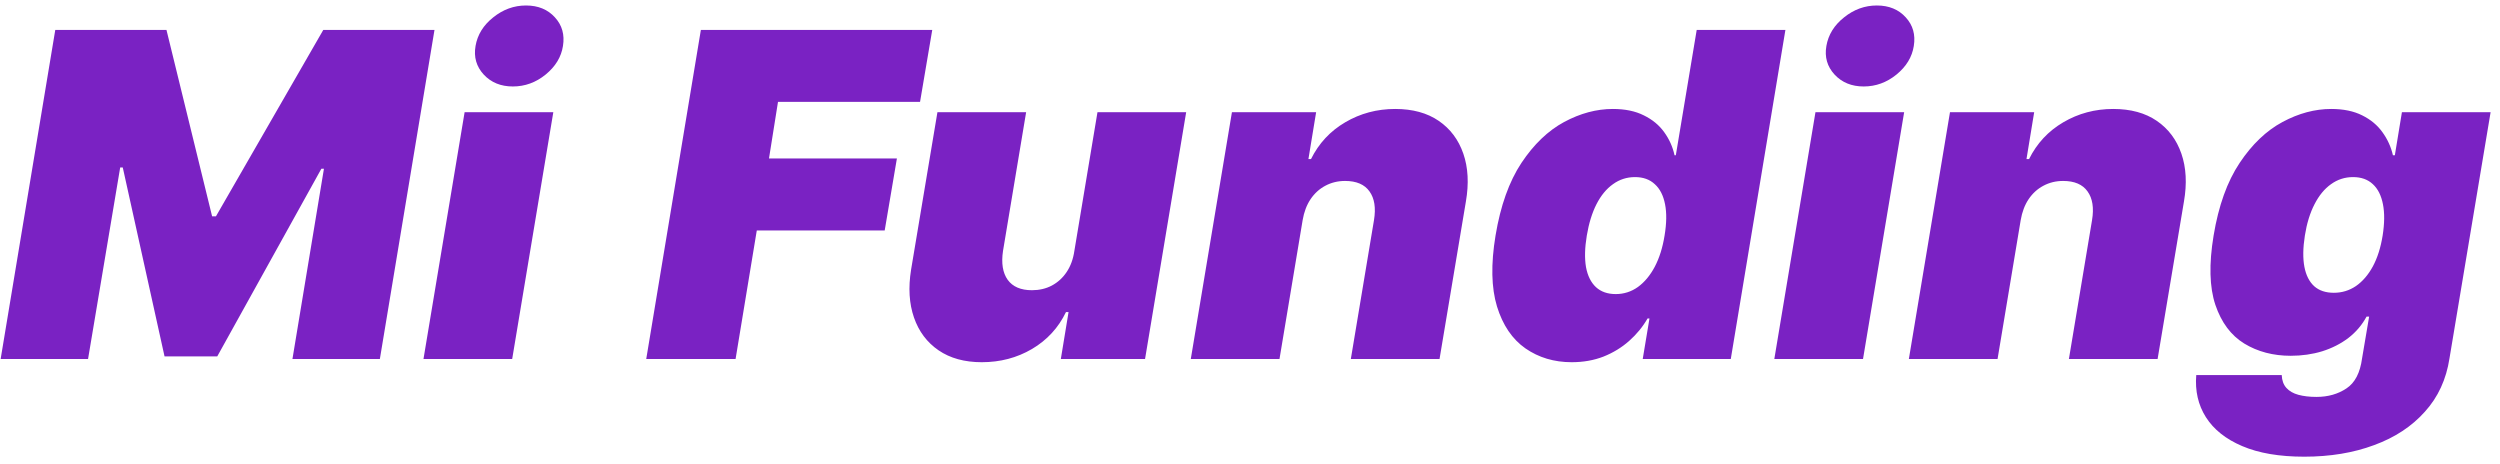 <svg width="221" height="41" viewBox="0 0 221 41" fill="none" xmlns="http://www.w3.org/2000/svg">
<path d="M4.886 2.644H14.716L18.75 19.121H19.091L28.579 2.644H38.409L33.58 31.735H25.852L28.636 14.916H28.409L19.204 31.507H14.546L10.852 14.803H10.625L7.784 31.735H0.057L4.886 2.644ZM37.436 31.735L41.072 9.916H48.913L45.277 31.735H37.436ZM45.334 7.644C44.273 7.644 43.416 7.293 42.763 6.593C42.109 5.882 41.868 5.04 42.038 4.064C42.209 3.07 42.73 2.227 43.601 1.536C44.472 0.835 45.438 0.485 46.499 0.485C47.569 0.485 48.421 0.835 49.055 1.536C49.69 2.227 49.927 3.07 49.766 4.064C49.614 5.04 49.103 5.882 48.231 6.593C47.37 7.293 46.404 7.644 45.334 7.644ZM57.127 31.735L61.957 2.644H82.411L81.332 9.007H68.775L67.979 14.007H79.286L78.207 20.371H66.9L65.025 31.735H57.127ZM94.972 22.189L97.017 9.916H104.858L101.222 31.735H93.778L94.46 27.587H94.233C93.561 28.979 92.557 30.068 91.222 30.854C89.896 31.631 88.419 32.019 86.79 32.019C85.265 32.019 83.992 31.668 82.969 30.968C81.946 30.267 81.222 29.301 80.796 28.07C80.369 26.839 80.284 25.428 80.54 23.837L82.869 9.916H90.71L88.665 22.189C88.504 23.269 88.641 24.116 89.077 24.732C89.522 25.347 90.237 25.655 91.222 25.655C91.875 25.655 92.462 25.518 92.983 25.243C93.513 24.959 93.949 24.561 94.29 24.05C94.64 23.529 94.867 22.909 94.972 22.189ZM115.153 19.462L113.107 31.735H105.266L108.903 9.916H116.346L115.664 14.064H115.891C116.583 12.672 117.591 11.588 118.917 10.811C120.252 10.025 121.725 9.632 123.335 9.632C124.878 9.632 126.161 9.983 127.184 10.684C128.207 11.384 128.931 12.35 129.357 13.581C129.783 14.812 129.859 16.223 129.585 17.814L127.255 31.735H119.414L121.46 19.462C121.639 18.382 121.507 17.535 121.062 16.919C120.626 16.304 119.906 15.996 118.903 15.996C118.268 15.996 117.686 16.138 117.156 16.422C116.635 16.697 116.199 17.095 115.849 17.615C115.508 18.127 115.276 18.742 115.153 19.462ZM138.938 32.019C137.385 32.019 136.022 31.611 134.847 30.797C133.683 29.983 132.844 28.747 132.333 27.09C131.831 25.433 131.789 23.345 132.205 20.826C132.641 18.193 133.403 16.053 134.492 14.405C135.591 12.757 136.85 11.55 138.271 10.783C139.701 10.016 141.135 9.632 142.575 9.632C143.654 9.632 144.568 9.822 145.316 10.2C146.074 10.57 146.675 11.067 147.12 11.692C147.565 12.307 147.868 12.985 148.029 13.723H148.143L149.989 2.644H157.83L153.001 31.735H145.217L145.813 28.155H145.643C145.217 28.894 144.672 29.557 144.009 30.144C143.356 30.721 142.603 31.181 141.751 31.522C140.898 31.853 139.961 32.019 138.938 32.019ZM142.83 25.996C143.55 25.996 144.203 25.788 144.79 25.371C145.378 24.945 145.875 24.348 146.282 23.581C146.689 22.805 146.978 21.886 147.148 20.826C147.328 19.746 147.343 18.823 147.191 18.056C147.04 17.279 146.737 16.687 146.282 16.28C145.837 15.863 145.254 15.655 144.535 15.655C143.815 15.655 143.166 15.863 142.589 16.28C142.011 16.687 141.523 17.279 141.126 18.056C140.737 18.823 140.453 19.746 140.273 20.826C140.094 21.905 140.07 22.833 140.202 23.61C140.344 24.377 140.638 24.968 141.083 25.385C141.528 25.792 142.111 25.996 142.83 25.996ZM156.85 31.735L160.487 9.916H168.327L164.691 31.735H156.85ZM164.748 7.644C163.687 7.644 162.83 7.293 162.177 6.593C161.523 5.882 161.282 5.04 161.452 4.064C161.623 3.07 162.144 2.227 163.015 1.536C163.886 0.835 164.852 0.485 165.913 0.485C166.983 0.485 167.835 0.835 168.469 1.536C169.104 2.227 169.341 3.07 169.18 4.064C169.028 5.04 168.517 5.882 167.646 6.593C166.784 7.293 165.818 7.644 164.748 7.644ZM178.629 19.462L176.584 31.735H168.743L172.379 9.916H179.822L179.141 14.064H179.368C180.059 12.672 181.068 11.588 182.393 10.811C183.729 10.025 185.201 9.632 186.811 9.632C188.355 9.632 189.638 9.983 190.661 10.684C191.683 11.384 192.408 12.35 192.834 13.581C193.26 14.812 193.336 16.223 193.061 17.814L190.732 31.735H182.891L184.936 19.462C185.116 18.382 184.983 17.535 184.538 16.919C184.103 16.304 183.383 15.996 182.379 15.996C181.745 15.996 181.162 16.138 180.632 16.422C180.111 16.697 179.676 17.095 179.325 17.615C178.984 18.127 178.752 18.742 178.629 19.462ZM203.693 40.371C201.496 40.371 199.669 40.059 198.21 39.434C196.761 38.818 195.691 37.966 195 36.877C194.318 35.797 194.034 34.557 194.148 33.155H201.705C201.723 33.629 201.861 34.007 202.116 34.291C202.372 34.575 202.727 34.779 203.182 34.902C203.636 35.025 204.167 35.087 204.773 35.087C205.795 35.087 206.681 34.836 207.429 34.334C208.177 33.842 208.636 32.956 208.807 31.678L209.432 27.985H209.205C208.807 28.723 208.272 29.353 207.599 29.874C206.927 30.385 206.155 30.778 205.284 31.053C204.413 31.318 203.485 31.451 202.5 31.451C200.947 31.451 199.579 31.091 198.395 30.371C197.221 29.651 196.368 28.51 195.838 26.948C195.317 25.385 195.265 23.345 195.682 20.826C196.117 18.193 196.884 16.053 197.983 14.405C199.081 12.757 200.346 11.55 201.776 10.783C203.205 10.016 204.64 9.632 206.08 9.632C207.159 9.632 208.073 9.822 208.821 10.2C209.569 10.57 210.166 11.067 210.611 11.692C211.056 12.307 211.364 12.985 211.534 13.723H211.705L212.33 9.916H220.17L216.534 31.678C216.25 33.534 215.526 35.106 214.361 36.394C213.205 37.691 211.709 38.676 209.872 39.348C208.045 40.03 205.985 40.371 203.693 40.371ZM206.307 25.882C207.027 25.882 207.68 25.683 208.267 25.286C208.854 24.879 209.351 24.301 209.759 23.553C210.166 22.795 210.455 21.886 210.625 20.826C210.795 19.746 210.805 18.823 210.653 18.056C210.502 17.279 210.204 16.687 209.759 16.28C209.313 15.863 208.731 15.655 208.011 15.655C207.292 15.655 206.643 15.863 206.065 16.28C205.488 16.687 205 17.279 204.602 18.056C204.205 18.823 203.92 19.746 203.75 20.826C203.58 21.905 203.565 22.824 203.707 23.581C203.849 24.329 204.138 24.902 204.574 25.3C205.009 25.688 205.587 25.882 206.307 25.882Z" fill="#7A22C3"/>
</svg>

